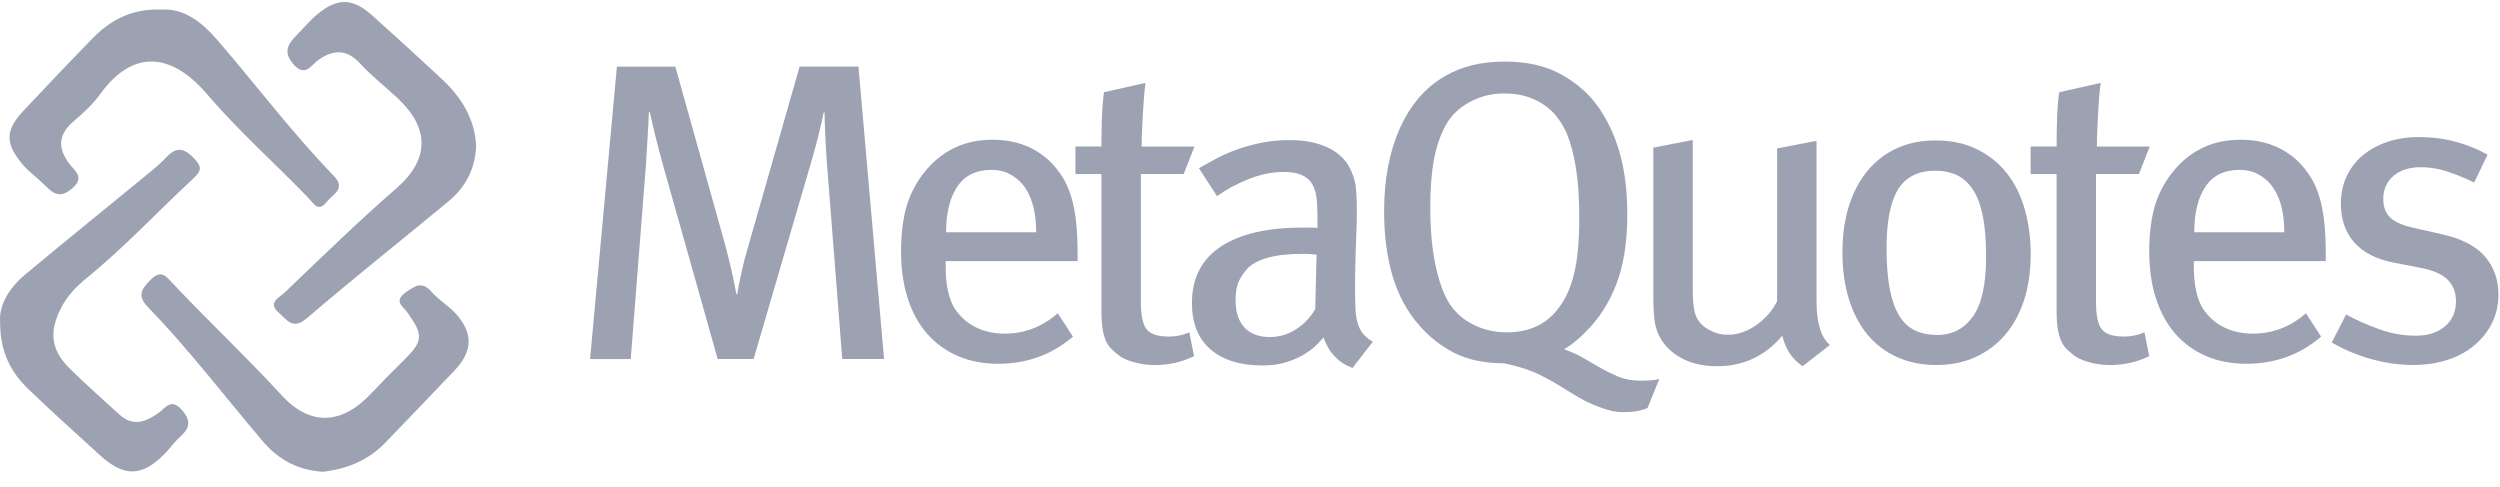 <svg width="149" height="29" viewBox="0 0 149 29" fill="none" xmlns="http://www.w3.org/2000/svg">
<path fill-rule="evenodd" clip-rule="evenodd" d="M28.379 8.678C28.326 10.082 27.74 11.16 26.734 11.996C23.932 14.32 21.069 16.578 18.31 18.951C17.436 19.707 17.089 19.042 16.615 18.636C15.922 18.045 16.643 17.74 16.968 17.432C19.16 15.339 21.323 13.221 23.618 11.23C25.627 9.486 25.599 7.624 23.689 5.843C22.961 5.164 22.165 4.548 21.497 3.82C20.694 2.941 19.923 2.92 18.974 3.571C18.567 3.851 18.2 4.646 17.486 3.827C16.854 3.102 17.164 2.609 17.696 2.076C18.096 1.677 18.449 1.236 18.881 0.876C20.116 -0.157 21.012 -0.136 22.218 0.949C23.603 2.192 24.981 3.449 26.341 4.716C27.519 5.815 28.304 7.113 28.375 8.681L28.379 8.678Z" fill="#9DA2B3"/>
<path fill-rule="evenodd" clip-rule="evenodd" d="M9.559 0.575C10.99 0.463 12.054 1.345 12.978 2.413C15.291 5.094 17.418 7.926 19.888 10.474C20.649 11.254 19.835 11.576 19.474 12.031C18.957 12.682 18.7 12.126 18.386 11.804C16.373 9.718 14.199 7.793 12.314 5.584C10.548 3.515 8.167 2.57 5.958 5.626C5.533 6.214 4.976 6.728 4.419 7.201C3.48 7.996 3.402 8.808 4.144 9.774C4.469 10.197 5.079 10.586 4.284 11.247C3.541 11.863 3.145 11.517 2.652 11.02C2.228 10.593 1.714 10.243 1.332 9.784C0.272 8.507 0.315 7.737 1.45 6.543C2.82 5.101 4.176 3.648 5.572 2.231C6.611 1.181 7.86 0.523 9.555 0.568L9.559 0.575Z" fill="#9DA2B3"/>
<path fill-rule="evenodd" clip-rule="evenodd" d="M19.27 28.119C17.728 28.035 16.55 27.359 15.619 26.253C13.359 23.582 11.232 20.8 8.794 18.276C8.152 17.611 8.462 17.18 8.99 16.662C9.622 16.043 9.908 16.473 10.332 16.925C12.435 19.165 14.684 21.262 16.761 23.533C18.506 25.444 20.387 25.304 22.143 23.428C22.764 22.767 23.407 22.119 24.056 21.482C25.22 20.334 25.252 19.988 24.285 18.633C24.014 18.252 23.435 17.954 24.195 17.415C24.77 17.005 25.159 16.76 25.723 17.397C26.148 17.88 26.737 18.22 27.169 18.696C28.225 19.876 28.175 20.943 27.079 22.091C25.702 23.53 24.335 24.975 22.946 26.404C21.936 27.443 20.666 27.951 19.277 28.115L19.27 28.119Z" fill="#9DA2B3"/>
<path fill-rule="evenodd" clip-rule="evenodd" d="M0.007 19.2C-0.072 18.202 0.528 17.176 1.499 16.364C3.758 14.474 6.053 12.63 8.327 10.761C8.862 10.319 9.419 9.896 9.89 9.395C10.511 8.734 10.964 8.8 11.575 9.448C12.053 9.955 12.014 10.183 11.514 10.645C9.39 12.616 7.417 14.74 5.157 16.578C4.551 17.071 4.019 17.628 3.651 18.335C2.912 19.756 3.026 20.848 4.154 21.965C5.107 22.906 6.117 23.792 7.106 24.698C7.92 25.44 8.673 25.164 9.455 24.607C9.847 24.331 10.197 23.69 10.84 24.432C11.407 25.083 11.314 25.521 10.729 26.039C10.408 26.323 10.161 26.686 9.862 26.998C8.484 28.423 7.417 28.461 5.957 27.131C4.518 25.819 3.069 24.516 1.667 23.169C0.642 22.175 0.003 20.978 0.007 19.2Z" fill="#9DA2B3"/>
<path d="M50.198 21.401L49.27 9.539C49.252 9.301 49.234 9.045 49.22 8.765C49.202 8.489 49.192 8.219 49.181 7.956C49.174 7.694 49.163 7.456 49.156 7.235C49.145 7.018 49.142 6.84 49.142 6.703H49.092C49.042 6.955 48.953 7.337 48.835 7.841C48.713 8.349 48.585 8.835 48.449 9.308L44.916 21.397H42.774L39.523 9.864C39.333 9.189 39.166 8.548 39.019 7.942C38.873 7.337 38.773 6.913 38.723 6.679H38.673C38.673 6.829 38.662 7.043 38.648 7.312C38.63 7.582 38.612 7.869 38.598 8.174C38.58 8.478 38.562 8.783 38.544 9.084C38.527 9.388 38.509 9.647 38.495 9.868L37.592 21.401H35.168L36.767 3.973H40.251L43.242 14.673C43.431 15.38 43.577 15.989 43.681 16.494C43.784 17.001 43.852 17.344 43.888 17.53H43.941C43.973 17.309 44.045 16.949 44.148 16.441C44.252 15.934 44.387 15.387 44.562 14.796L47.657 3.97H51.165L52.69 21.397H50.212L50.198 21.401Z" fill="#9DA2B3"/>
<path d="M56.362 15.56V15.864C56.362 16.977 56.544 17.821 56.905 18.395C57.247 18.899 57.676 19.277 58.182 19.518C58.689 19.763 59.253 19.886 59.871 19.886C61.056 19.886 62.116 19.48 63.044 18.671L63.947 20.064C62.69 21.142 61.206 21.681 59.485 21.681C58.589 21.681 57.786 21.524 57.072 21.212C56.359 20.901 55.752 20.456 55.252 19.886C54.752 19.312 54.37 18.612 54.103 17.786C53.835 16.96 53.703 16.025 53.703 14.979C53.703 13.932 53.824 12.952 54.064 12.185C54.306 11.419 54.699 10.715 55.252 10.075C56.266 8.909 57.565 8.328 59.146 8.328C60.574 8.328 61.741 8.783 62.655 9.693C62.93 9.98 63.165 10.288 63.365 10.617C63.561 10.946 63.725 11.324 63.854 11.755C63.983 12.185 64.079 12.679 64.136 13.235C64.197 13.792 64.225 14.432 64.225 15.157V15.563H56.359L56.362 15.56ZM61.755 13.841C61.755 12.602 61.488 11.657 60.956 11.002C60.749 10.75 60.492 10.54 60.181 10.376C59.871 10.208 59.51 10.124 59.096 10.124C58.186 10.124 57.508 10.453 57.058 11.118C56.612 11.779 56.387 12.686 56.387 13.845H61.752L61.755 13.841Z" fill="#9DA2B3"/>
<path d="M70.549 10.372H67.997V18.009C67.997 18.804 68.111 19.343 68.343 19.63C68.575 19.917 69.018 20.06 69.671 20.06C70.085 20.06 70.488 19.976 70.885 19.808L71.166 21.226C70.445 21.579 69.66 21.758 68.818 21.758C68.389 21.758 67.965 21.698 67.547 21.579C67.13 21.46 66.819 21.31 66.609 21.125C66.469 21.009 66.344 20.893 66.23 20.785C66.116 20.676 66.016 20.533 65.93 20.354C65.845 20.179 65.773 19.945 65.723 19.658C65.67 19.371 65.645 19 65.645 18.545V10.375H64.096V8.73H65.645C65.645 8.24 65.652 7.701 65.67 7.113C65.688 6.525 65.73 5.983 65.798 5.496L68.275 4.939C68.24 5.177 68.211 5.44 68.186 5.737C68.161 6.032 68.14 6.35 68.122 6.686C68.104 7.026 68.086 7.369 68.068 7.722C68.05 8.076 68.043 8.415 68.043 8.734H71.191L70.545 10.379L70.549 10.372Z" fill="#9DA2B3"/>
<path d="M80.608 21.933C79.766 21.614 79.191 21.005 78.881 20.113C78.795 20.214 78.659 20.358 78.481 20.543C78.299 20.729 78.06 20.914 77.76 21.1C77.46 21.285 77.103 21.447 76.689 21.579C76.275 21.716 75.786 21.782 75.219 21.782C73.93 21.782 72.909 21.468 72.16 20.834C71.414 20.2 71.039 19.276 71.039 18.065C71.039 16.581 71.61 15.458 72.756 14.701C73.898 13.942 75.522 13.564 77.617 13.564H78.056C78.195 13.564 78.349 13.571 78.52 13.588V12.755C78.52 12.384 78.499 12.045 78.456 11.73C78.413 11.418 78.324 11.152 78.185 10.932C78.046 10.715 77.846 10.543 77.578 10.428C77.31 10.309 76.953 10.249 76.507 10.249C75.818 10.249 75.119 10.393 74.405 10.68C73.691 10.967 73.067 11.303 72.535 11.691L71.453 10.022C71.764 9.854 72.103 9.668 72.47 9.465C72.838 9.262 73.249 9.08 73.695 8.919C74.141 8.758 74.626 8.625 75.151 8.513C75.676 8.405 76.247 8.349 76.868 8.349C77.814 8.349 78.613 8.517 79.266 8.856C79.919 9.196 80.366 9.7 80.608 10.375C80.662 10.512 80.701 10.645 80.737 10.781C80.772 10.918 80.797 11.068 80.815 11.236C80.833 11.404 80.844 11.6 80.855 11.817C80.862 12.038 80.869 12.297 80.869 12.601C80.869 12.836 80.865 13.123 80.855 13.463C80.844 13.799 80.833 14.18 80.815 14.6C80.797 15.024 80.783 15.465 80.776 15.927C80.765 16.392 80.762 16.851 80.762 17.306C80.762 17.761 80.772 18.121 80.787 18.433C80.805 18.744 80.847 19.017 80.915 19.255C80.983 19.49 81.087 19.696 81.226 19.875C81.365 20.05 81.561 20.214 81.818 20.368L80.605 21.936L80.608 21.933ZM78.467 15.178C78.278 15.16 78.128 15.15 78.017 15.139C77.903 15.132 77.796 15.129 77.692 15.129C76.8 15.129 76.075 15.209 75.526 15.37C74.976 15.531 74.573 15.755 74.312 16.039C74.069 16.326 73.898 16.599 73.795 16.861C73.691 17.124 73.641 17.463 73.641 17.887C73.641 18.594 73.816 19.14 74.169 19.518C74.523 19.896 75.026 20.088 75.679 20.088C76.229 20.088 76.746 19.938 77.228 19.633C77.71 19.329 78.096 18.926 78.388 18.419L78.467 15.181V15.178Z" fill="#9DA2B3"/>
<path d="M98.201 24.31C98.115 24.359 97.951 24.415 97.712 24.474C97.469 24.534 97.133 24.562 96.705 24.562C96.412 24.562 96.112 24.516 95.802 24.422C95.491 24.331 95.192 24.219 94.899 24.093C94.606 23.967 94.331 23.827 94.074 23.676C93.817 23.526 93.593 23.389 93.403 23.27C92.854 22.917 92.308 22.605 91.765 22.336C91.223 22.066 90.523 21.839 89.663 21.653C88.478 21.653 87.475 21.443 86.657 21.023C85.84 20.599 85.141 20.043 84.555 19.353C83.849 18.545 83.331 17.575 82.995 16.445C82.66 15.314 82.492 14.033 82.492 12.601C82.492 10.694 82.806 9.042 83.434 7.642C84.063 6.242 84.959 5.206 86.129 4.53C87.125 3.956 88.303 3.669 89.663 3.669C91.023 3.669 92.136 3.928 93.054 4.439C93.975 4.954 94.71 5.598 95.259 6.375C95.827 7.183 96.255 8.111 96.548 9.157C96.841 10.204 96.987 11.408 96.987 12.773C96.987 14.408 96.773 15.794 96.341 16.921C95.913 18.051 95.284 19.021 94.456 19.829C94.267 20.015 94.082 20.183 93.903 20.337C93.721 20.488 93.496 20.648 93.221 20.817C93.618 20.953 94.014 21.132 94.406 21.359C94.802 21.587 95.145 21.786 95.438 21.954C95.731 22.122 96.07 22.287 96.455 22.448C96.841 22.609 97.283 22.689 97.783 22.689C98.008 22.689 98.218 22.682 98.415 22.665C98.611 22.647 98.772 22.623 98.893 22.588L98.197 24.306L98.201 24.31ZM94.124 13.004C94.124 11.842 94.06 10.855 93.932 10.046C93.803 9.238 93.618 8.538 93.378 7.946C93.257 7.677 93.096 7.397 92.9 7.11C92.704 6.823 92.454 6.567 92.151 6.34C91.847 6.112 91.494 5.927 91.08 5.783C90.666 5.64 90.195 5.57 89.659 5.57C88.903 5.57 88.21 5.741 87.582 6.088C86.954 6.434 86.486 6.886 86.176 7.442C85.851 8.034 85.612 8.72 85.465 9.504C85.319 10.288 85.244 11.236 85.244 12.35C85.244 13.767 85.365 14.992 85.605 16.028C85.847 17.064 86.165 17.838 86.561 18.342C86.939 18.814 87.411 19.178 87.982 19.43C88.549 19.683 89.159 19.808 89.813 19.808C91.187 19.808 92.236 19.294 92.961 18.265C93.357 17.726 93.65 17.043 93.839 16.217C94.028 15.391 94.124 14.32 94.124 13.004Z" fill="#9DA2B3"/>
<path d="M107.433 21.832C107.105 21.594 106.852 21.342 106.673 21.072C106.491 20.803 106.341 20.449 106.22 20.008C105.206 21.223 103.907 21.828 102.326 21.828C101.501 21.828 100.784 21.66 100.173 21.321C99.564 20.985 99.121 20.519 98.846 19.928C98.725 19.676 98.643 19.371 98.603 19.017C98.561 18.664 98.539 18.258 98.539 17.803V8.797L100.887 8.342V17.169C100.887 17.81 100.927 18.286 101.002 18.598C101.08 18.909 101.237 19.175 101.48 19.395C101.651 19.546 101.872 19.679 102.137 19.788C102.404 19.9 102.683 19.952 102.975 19.952C103.561 19.952 104.128 19.76 104.678 19.371C105.228 18.983 105.642 18.51 105.916 17.953V8.846L108.265 8.391V17.929C108.265 19.245 108.533 20.12 109.064 20.561L107.44 21.825L107.433 21.832Z" fill="#9DA2B3"/>
<path d="M121.027 15.178C121.027 16.19 120.895 17.1 120.627 17.908C120.36 18.717 119.981 19.406 119.492 19.97C119.003 20.537 118.414 20.974 117.725 21.286C117.037 21.598 116.262 21.755 115.405 21.755C114.549 21.755 113.767 21.598 113.071 21.286C112.375 20.974 111.786 20.526 111.304 19.945C110.823 19.364 110.455 18.657 110.194 17.831C109.937 17.005 109.809 16.078 109.809 15.049C109.809 14.02 109.937 13.099 110.194 12.28C110.451 11.461 110.823 10.761 111.304 10.18C111.786 9.599 112.364 9.151 113.046 8.839C113.724 8.528 114.495 8.37 115.355 8.37C116.301 8.37 117.129 8.545 117.843 8.902C118.557 9.256 119.15 9.739 119.624 10.344C120.099 10.95 120.449 11.667 120.681 12.493C120.913 13.319 121.031 14.212 121.031 15.175L121.027 15.178ZM118.372 15.28C118.372 14.303 118.304 13.484 118.164 12.826C118.025 12.168 117.825 11.646 117.558 11.258C117.29 10.869 116.972 10.593 116.605 10.425C116.237 10.257 115.82 10.173 115.355 10.173C114.324 10.173 113.582 10.544 113.125 11.286C112.668 12.028 112.439 13.2 112.439 14.803C112.439 15.766 112.504 16.575 112.632 17.233C112.761 17.891 112.95 18.423 113.2 18.825C113.45 19.231 113.764 19.522 114.142 19.697C114.52 19.875 114.959 19.963 115.459 19.963C116.351 19.963 117.062 19.595 117.586 18.864C118.111 18.129 118.372 16.939 118.372 15.283V15.28Z" fill="#9DA2B3"/>
<path d="M127.475 10.372H124.923V18.009C124.923 18.804 125.037 19.343 125.269 19.63C125.501 19.917 125.943 20.06 126.597 20.06C127.011 20.06 127.414 19.976 127.81 19.808L128.096 21.226C127.371 21.579 126.59 21.758 125.747 21.758C125.319 21.758 124.894 21.698 124.477 21.579C124.059 21.46 123.745 21.31 123.538 21.125C123.399 21.009 123.274 20.893 123.159 20.785C123.049 20.676 122.945 20.533 122.86 20.354C122.774 20.179 122.703 19.945 122.653 19.658C122.599 19.371 122.574 19 122.574 18.545V10.375H121.025V8.73H122.574C122.574 8.24 122.581 7.701 122.599 7.113C122.617 6.525 122.66 5.983 122.728 5.496L125.205 4.939C125.169 5.177 125.14 5.44 125.115 5.737C125.09 6.032 125.069 6.35 125.051 6.686C125.033 7.026 125.015 7.369 125.001 7.722C124.983 8.076 124.976 8.415 124.976 8.734H128.124L127.478 10.379L127.475 10.372Z" fill="#9DA2B3"/>
<path d="M130.753 15.56V15.864C130.753 16.977 130.935 17.821 131.296 18.395C131.638 18.899 132.063 19.277 132.574 19.518C133.08 19.763 133.644 19.886 134.262 19.886C135.447 19.886 136.507 19.48 137.435 18.671L138.338 20.064C137.082 21.142 135.593 21.681 133.876 21.681C132.98 21.681 132.177 21.524 131.464 21.212C130.75 20.901 130.143 20.456 129.643 19.886C129.144 19.312 128.762 18.612 128.494 17.786C128.226 16.96 128.094 16.025 128.094 14.979C128.094 13.932 128.216 12.952 128.455 12.185C128.694 11.419 129.09 10.715 129.64 10.075C130.653 8.909 131.953 8.328 133.534 8.328C134.961 8.328 136.129 8.783 137.042 9.693C137.317 9.98 137.553 10.288 137.753 10.617C137.949 10.946 138.113 11.324 138.242 11.755C138.37 12.185 138.466 12.679 138.527 13.235C138.588 13.792 138.616 14.432 138.616 15.157V15.563H130.75L130.753 15.56ZM136.143 13.841C136.143 12.602 135.875 11.657 135.343 11.002C135.136 10.75 134.879 10.54 134.569 10.376C134.258 10.208 133.898 10.124 133.487 10.124C132.577 10.124 131.895 10.453 131.449 11.118C131.003 11.779 130.778 12.686 130.778 13.845H136.143V13.841Z" fill="#9DA2B3"/>
<path d="M148.91 17.505C148.91 18.146 148.785 18.723 148.532 19.238C148.278 19.752 147.929 20.2 147.475 20.578C147.022 20.96 146.487 21.25 145.866 21.45C145.244 21.653 144.556 21.754 143.799 21.754C143.042 21.754 142.196 21.642 141.361 21.411C140.526 21.184 139.733 20.851 138.973 20.414L139.826 18.744C140.447 19.08 141.111 19.378 141.825 19.63C142.539 19.882 143.256 20.008 143.977 20.008C144.698 20.008 145.28 19.822 145.719 19.451C146.158 19.08 146.376 18.58 146.376 17.957C146.376 17.418 146.205 16.98 145.862 16.651C145.519 16.322 144.97 16.091 144.216 15.954L142.65 15.65C141.622 15.447 140.844 15.048 140.312 14.446C139.78 13.847 139.516 13.074 139.516 12.125C139.516 11.551 139.626 11.019 139.851 10.529C140.076 10.039 140.394 9.619 140.804 9.272C141.218 8.926 141.707 8.656 142.275 8.46C142.842 8.264 143.478 8.17 144.184 8.17C144.977 8.17 145.719 8.268 146.415 8.464C147.111 8.66 147.725 8.912 148.26 9.22L147.461 10.876C146.858 10.589 146.308 10.365 145.808 10.207C145.309 10.046 144.802 9.966 144.288 9.966C143.599 9.966 143.053 10.137 142.65 10.484C142.246 10.83 142.043 11.289 142.043 11.863C142.043 12.318 142.175 12.682 142.443 12.951C142.707 13.221 143.185 13.431 143.874 13.585L145.551 13.963C146.736 14.232 147.593 14.68 148.118 15.303C148.642 15.926 148.903 16.662 148.903 17.505H148.91Z" fill="#9DA2B3"/>
</svg>
